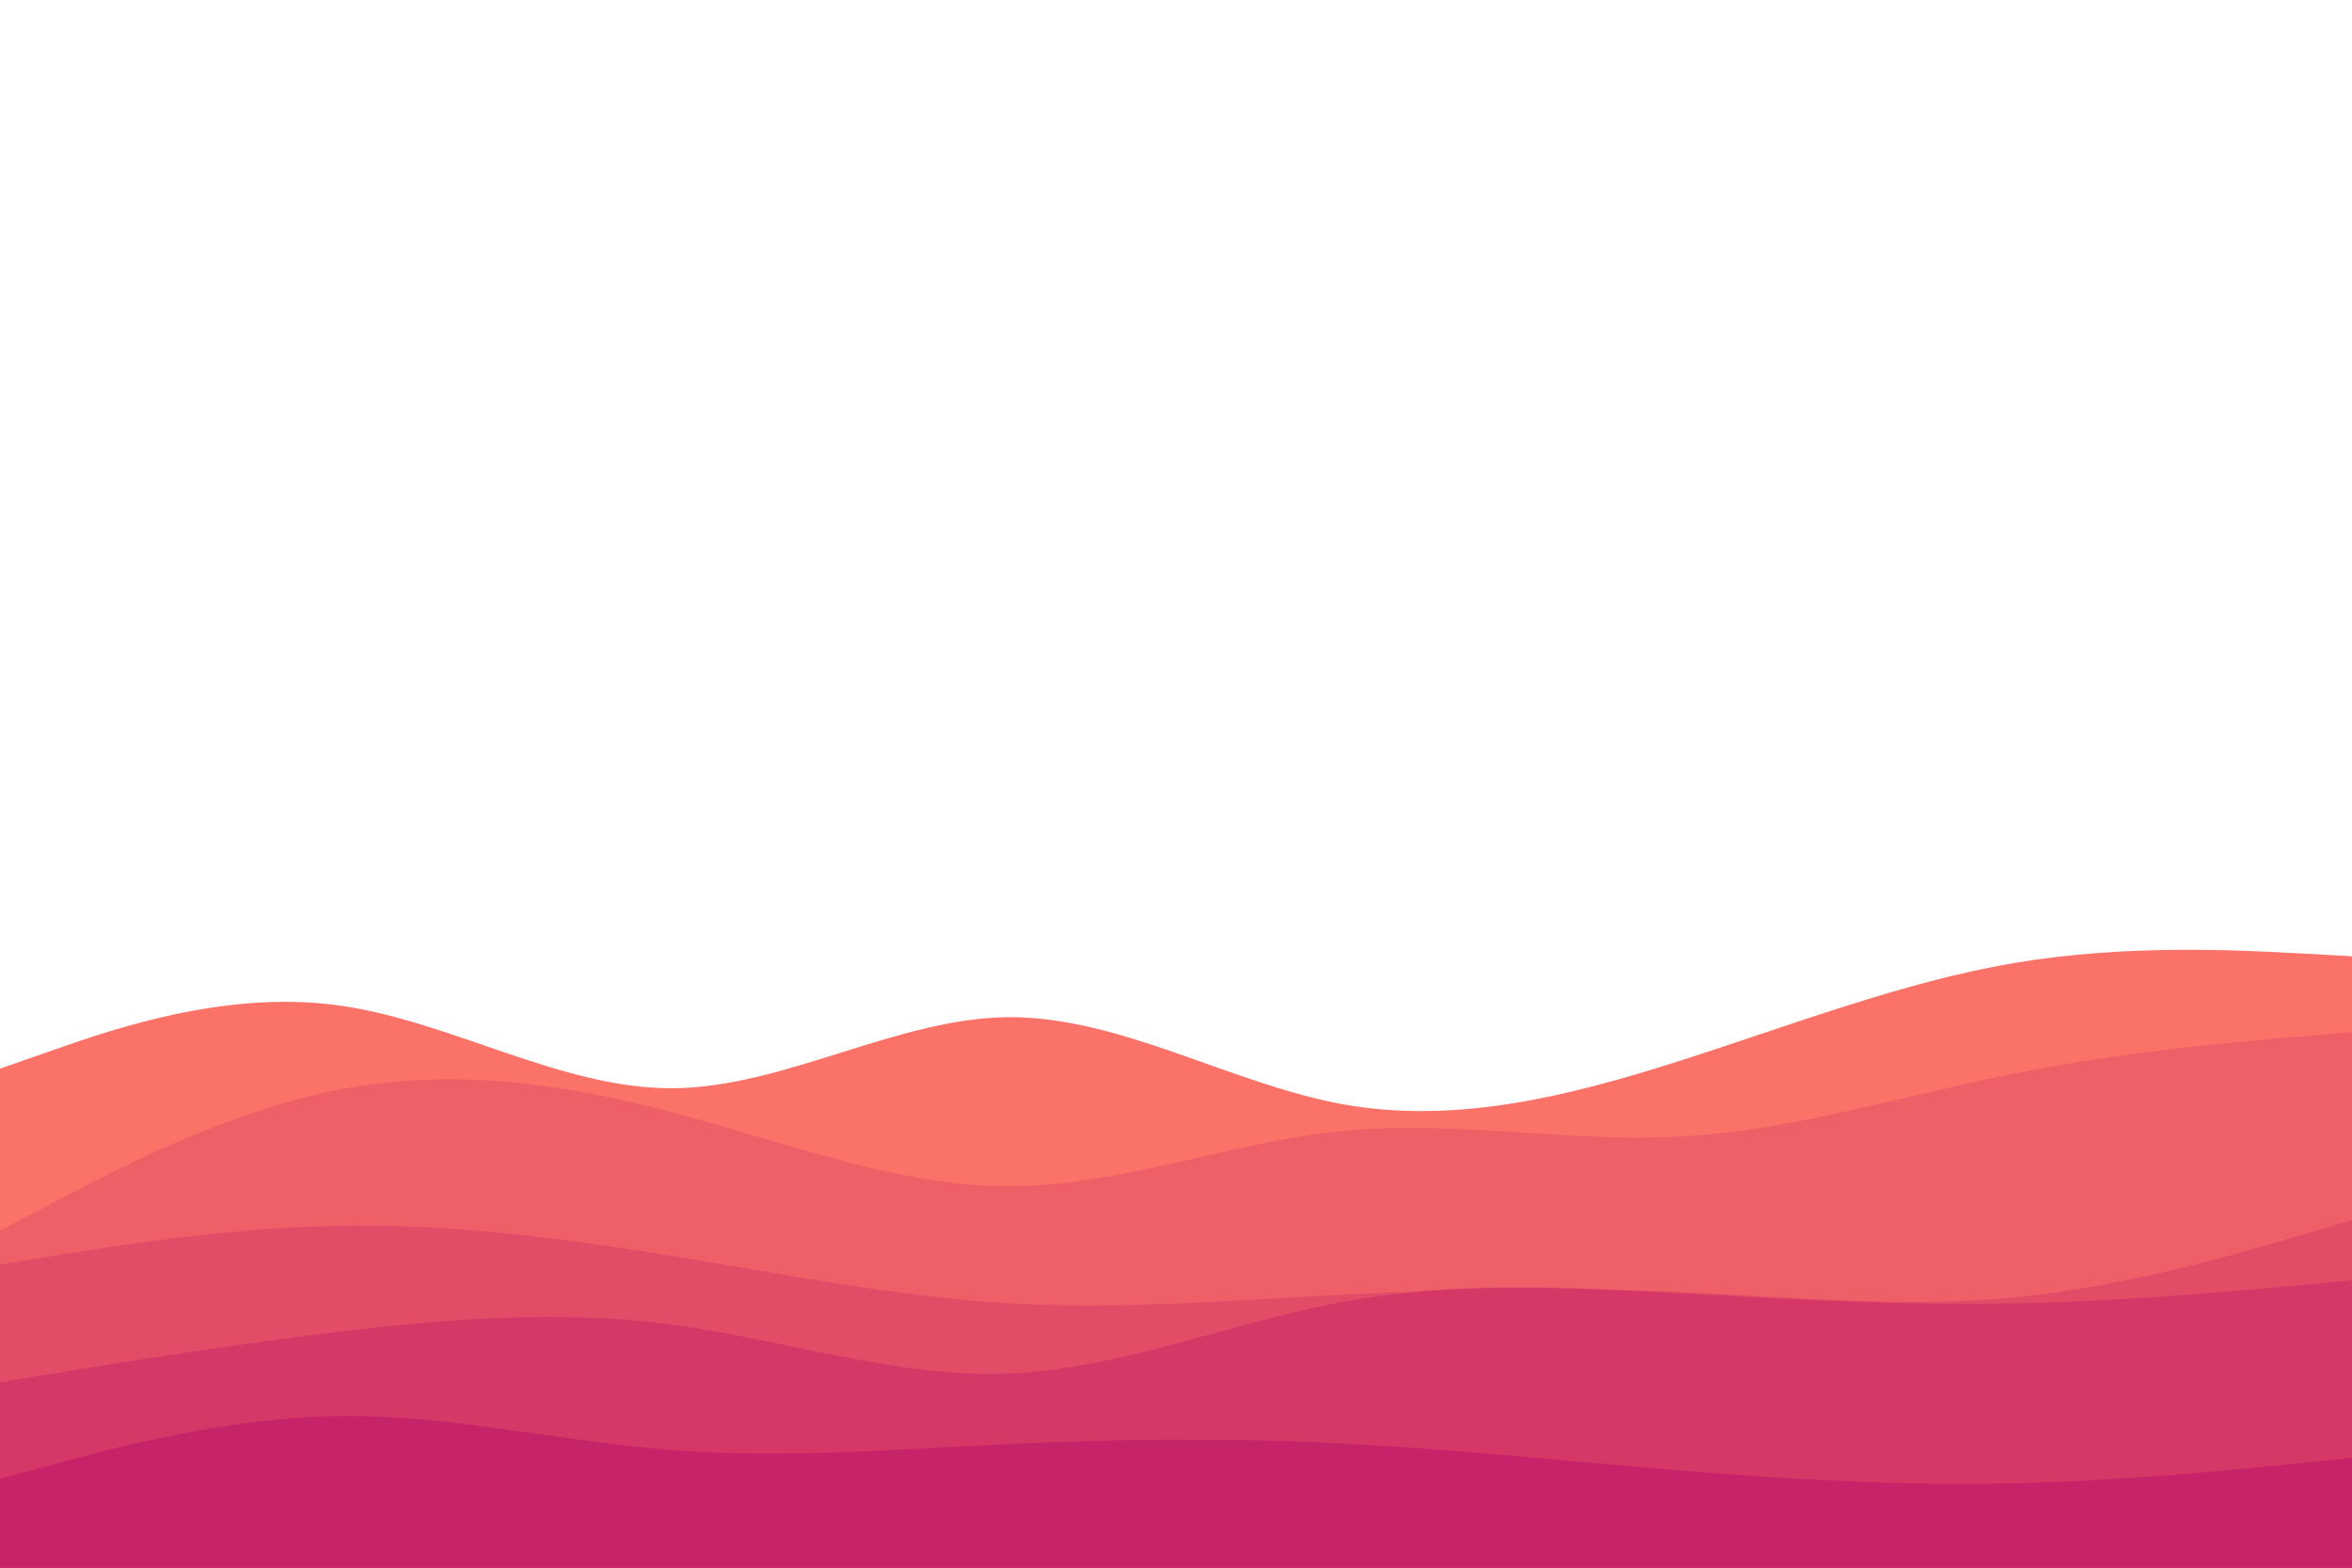 <svg id="visual" viewBox="0 0 900 600" width="900" height="600" xmlns="http://www.w3.org/2000/svg" xmlns:xlink="http://www.w3.org/1999/xlink" version="1.1"><rect x="0" y="0" width="900" height="600" fill="#FFFFFF"></rect><path d="M0 409L21.5 401.5C43 394 86 379 128.8 384.7C171.7 390.3 214.3 416.7 257.2 416.5C300 416.3 343 389.7 385.8 389.3C428.7 389 471.3 415 514.2 422.7C557 430.3 600 419.7 642.8 406C685.7 392.3 728.3 375.7 771.2 368.5C814 361.3 857 363.7 878.5 364.8L900 366L900 601L878.5 601C857 601 814 601 771.2 601C728.3 601 685.7 601 642.8 601C600 601 557 601 514.2 601C471.3 601 428.7 601 385.8 601C343 601 300 601 257.2 601C214.3 601 171.7 601 128.8 601C86 601 43 601 21.5 601L0 601Z" fill="#fa7268"></path><path d="M0 471L21.5 459.7C43 448.3 86 425.7 128.8 417.2C171.7 408.7 214.3 414.3 257.2 425.7C300 437 343 454 385.8 454C428.7 454 471.3 437 514.2 432.8C557 428.7 600 437.3 642.8 435C685.7 432.7 728.3 419.3 771.2 410.8C814 402.3 857 398.7 878.5 396.8L900 395L900 601L878.5 601C857 601 814 601 771.2 601C728.3 601 685.7 601 642.8 601C600 601 557 601 514.2 601C471.3 601 428.7 601 385.8 601C343 601 300 601 257.2 601C214.3 601 171.7 601 128.8 601C86 601 43 601 21.5 601L0 601Z" fill="#ef5f67"></path><path d="M0 484L21.5 480.5C43 477 86 470 128.8 469.2C171.7 468.3 214.3 473.7 257.2 480.7C300 487.7 343 496.3 385.8 498.8C428.7 501.3 471.3 497.7 514.2 495.5C557 493.3 600 492.7 642.8 494.5C685.7 496.3 728.3 500.7 771.2 496.5C814 492.3 857 479.7 878.5 473.3L900 467L900 601L878.5 601C857 601 814 601 771.2 601C728.3 601 685.7 601 642.8 601C600 601 557 601 514.2 601C471.3 601 428.7 601 385.8 601C343 601 300 601 257.2 601C214.3 601 171.7 601 128.8 601C86 601 43 601 21.5 601L0 601Z" fill="#e34c67"></path><path d="M0 529L21.5 525.5C43 522 86 515 128.8 509.8C171.7 504.7 214.3 501.3 257.2 507C300 512.7 343 527.3 385.8 525.7C428.7 524 471.3 506 514.2 498.2C557 490.3 600 492.7 642.8 495C685.7 497.3 728.3 499.7 771.2 498.8C814 498 857 494 878.5 492L900 490L900 601L878.5 601C857 601 814 601 771.2 601C728.3 601 685.7 601 642.8 601C600 601 557 601 514.2 601C471.3 601 428.7 601 385.8 601C343 601 300 601 257.2 601C214.3 601 171.7 601 128.8 601C86 601 43 601 21.5 601L0 601Z" fill="#d53867"></path><path d="M0 566L21.5 560.2C43 554.3 86 542.7 128.8 542C171.7 541.3 214.3 551.7 257.2 555C300 558.3 343 554.7 385.8 552.7C428.7 550.7 471.3 550.3 514.2 552.5C557 554.7 600 559.3 642.8 562.8C685.7 566.3 728.3 568.7 771.2 567.7C814 566.7 857 562.3 878.5 560.2L900 558L900 601L878.5 601C857 601 814 601 771.2 601C728.3 601 685.7 601 642.8 601C600 601 557 601 514.2 601C471.3 601 428.7 601 385.8 601C343 601 300 601 257.2 601C214.3 601 171.7 601 128.8 601C86 601 43 601 21.5 601L0 601Z" fill="#c62368"></path></svg>